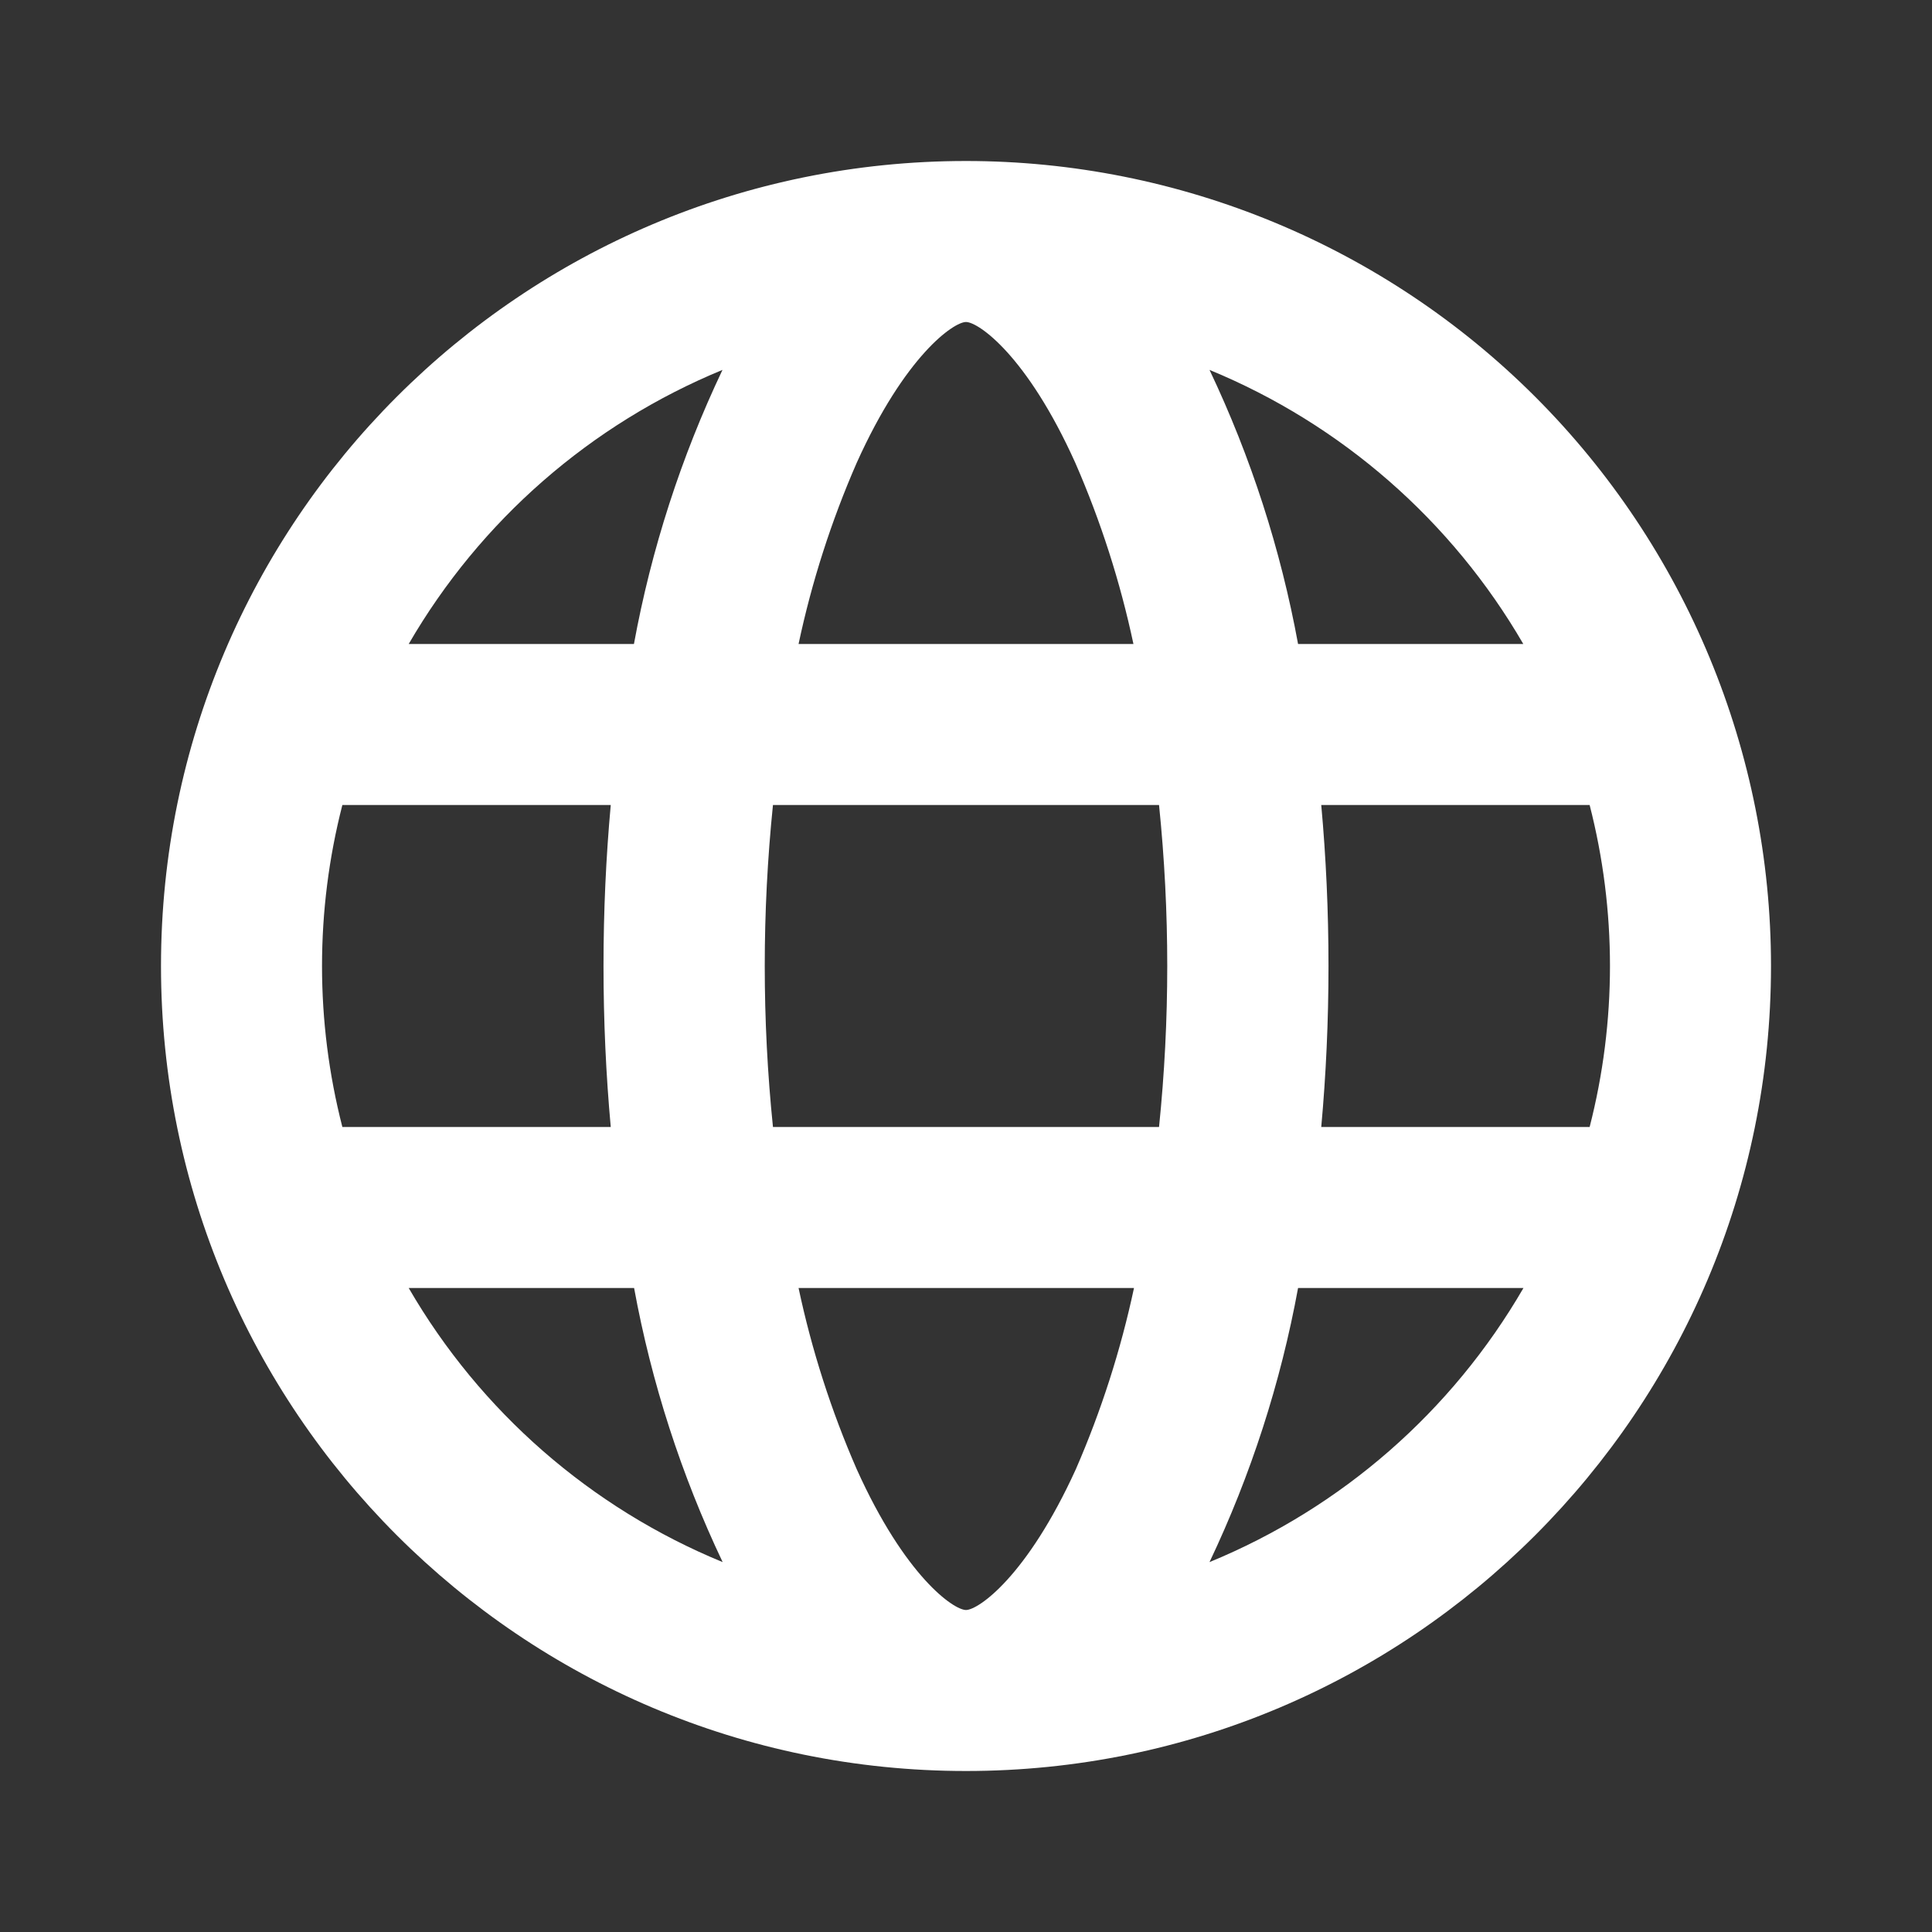 <?xml version="1.0" encoding="UTF-8"?>
<svg width="24px" height="24px" viewBox="0 0 24 24" version="1.1" xmlns="http://www.w3.org/2000/svg" xmlns:xlink="http://www.w3.org/1999/xlink">
    <rect x="0" y="0" width="24" height="24" fill="#333333" stroke="none"/>
    <!-- Generator: Sketch 59.1 (86144) - https://sketch.com -->
    <title>light / Globe</title>
    <desc>Created with Sketch.</desc>
    <defs>
        <path d="M10,0 C4.477,0 0,4.477 0,10 C0,15.523 4.477,20 10,20 C15.523,20 20,15.523 20,10 C20,7.348 18.946,4.804 17.071,2.929 C15.196,1.054 12.652,0 10,0 Z M16.923,6 L14.125,6 C13.909,4.822 13.539,3.677 13.025,2.595 C14.664,3.27 16.034,4.467 16.923,6 L16.923,6 Z M12.5,10 C12.5,10.668 12.466,11.335 12.398,12 L7.602,12 C7.466,10.67 7.466,9.33 7.602,8 L12.398,8 C12.466,8.665 12.5,9.332 12.5,10 L12.5,10 Z M10,18 C9.848,18 9.243,17.585 8.642,16.25 C8.326,15.526 8.084,14.772 7.92,14 L12.087,14 C11.922,14.772 11.68,15.526 11.365,16.25 C10.757,17.585 10.152,18 10,18 Z M7.92,6 C8.084,5.228 8.326,4.474 8.642,3.75 C9.242,2.417 9.847,2 10,2 C10.153,2 10.757,2.415 11.358,3.75 C11.674,4.474 11.916,5.228 12.08,6 L7.92,6 Z M6.975,2.595 C6.461,3.677 6.091,4.822 5.875,6 L3.077,6 C3.966,4.467 5.336,3.27 6.975,2.595 L6.975,2.595 Z M2.253,8 L5.587,8 C5.528,8.647 5.497,9.315 5.497,10 C5.497,10.685 5.528,11.353 5.587,12 L2.253,12 C1.916,10.688 1.916,9.312 2.253,8 L2.253,8 Z M3.077,14 L5.877,14 C6.093,15.178 6.463,16.323 6.977,17.405 C5.337,16.731 3.966,15.534 3.077,14 L3.077,14 Z M13.025,17.405 C13.539,16.323 13.909,15.178 14.125,14 L16.925,14 C16.036,15.534 14.665,16.731 13.025,17.405 L13.025,17.405 Z M17.747,12 L14.413,12 C14.472,11.353 14.503,10.685 14.503,10 C14.503,9.315 14.472,8.647 14.413,8 L17.747,8 C18.084,9.312 18.084,10.688 17.747,12 L17.747,12 Z" id="path-1"></path>
    </defs>
    <g id="light-/-Globe" stroke="none" stroke-width="1" fill="none" fill-rule="evenodd">
        <g id="Globe" transform="translate(2, 2)">
            <rect id="Rectangle-path" fill="#FFFFFF" fill-rule="nonzero" opacity="0" x="0" y="0" width="20" height="20"></rect>
            <mask id="mask-2" fill="white">
                <use xlink:href="#path-1"></use>
            </mask>
            <use id="Mask" fill="#FFFFFF" xlink:href="#path-1"></use>
        </g>
    </g>
</svg>